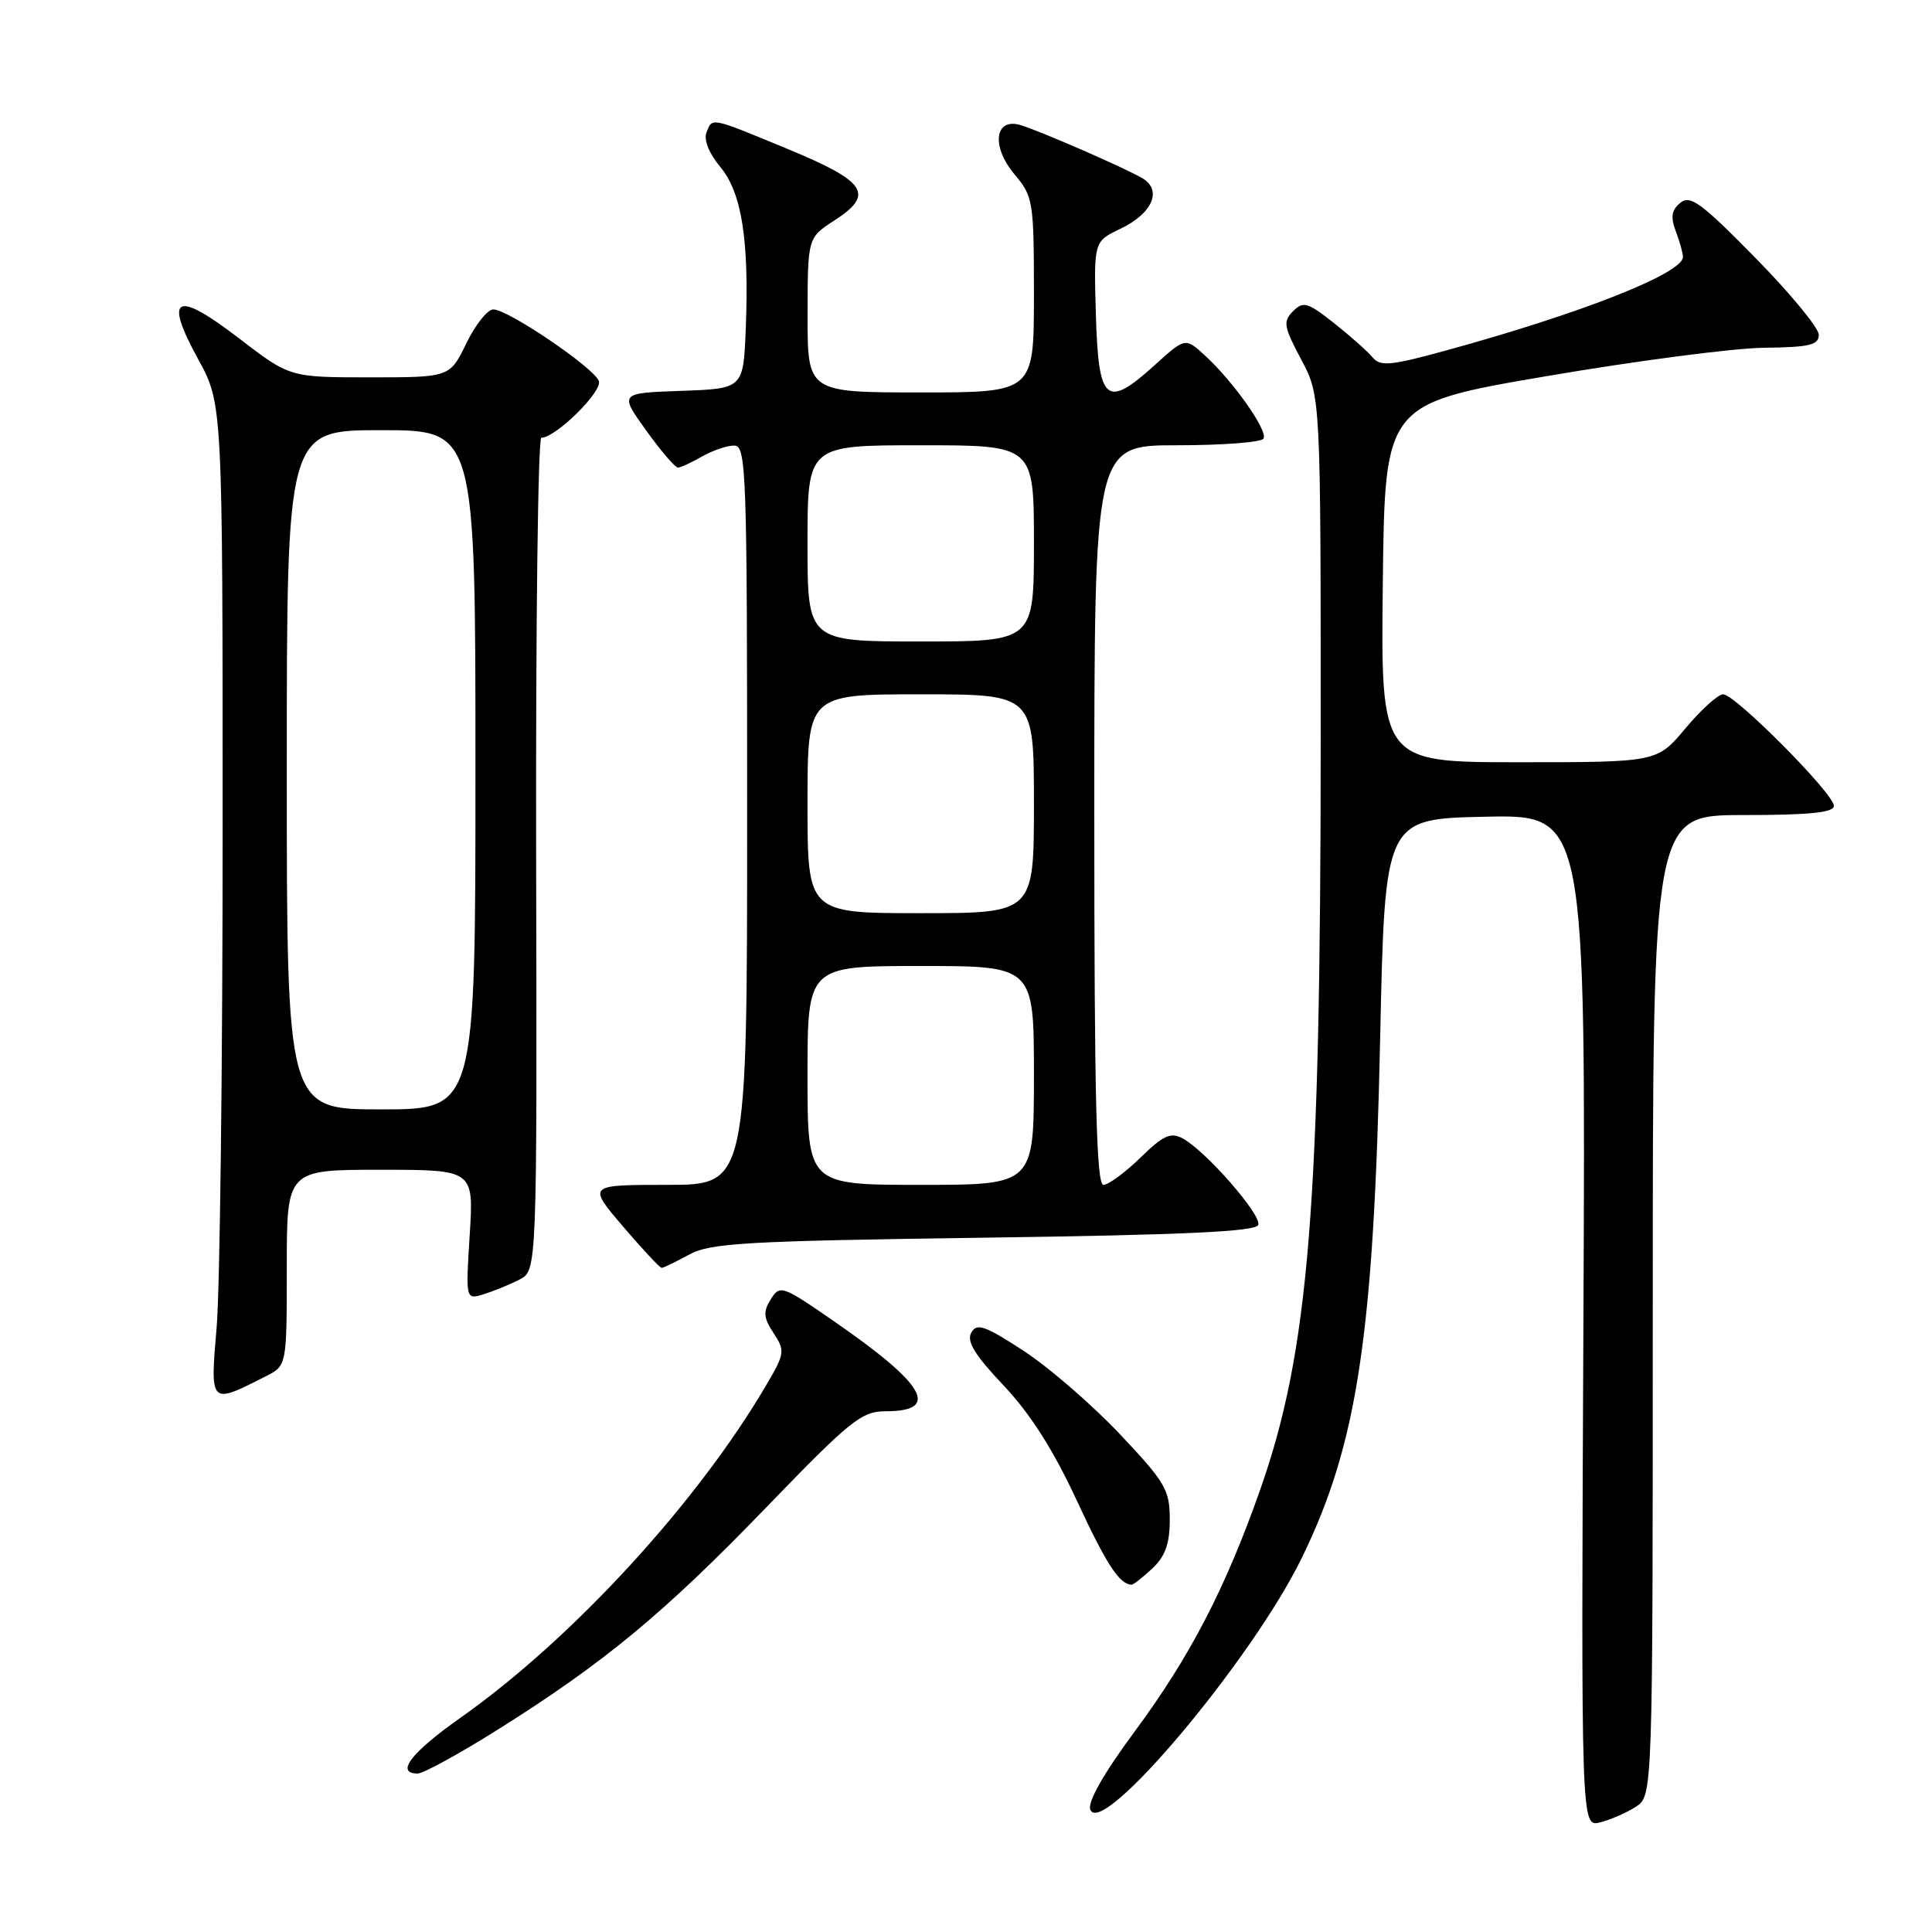 <?xml version="1.0" encoding="UTF-8" standalone="no"?>
<!DOCTYPE svg PUBLIC "-//W3C//DTD SVG 1.1//EN" "http://www.w3.org/Graphics/SVG/1.1/DTD/svg11.dtd" >
<svg xmlns="http://www.w3.org/2000/svg" xmlns:xlink="http://www.w3.org/1999/xlink" version="1.1" viewBox="0 0 256 256">
 <g >
 <path fill="currentColor"
d=" M 216.75 239.41 C 219.00 237.95 219.00 237.95 219.00 172.98 C 219.00 108.00 219.00 108.00 231.00 108.00 C 239.80 108.00 243.00 107.67 243.00 106.78 C 243.00 105.17 229.92 92.00 228.33 92.00 C 227.65 92.00 225.41 94.03 223.34 96.50 C 219.58 101.00 219.58 101.00 201.27 101.00 C 182.96 101.00 182.96 101.00 183.23 77.25 C 183.50 53.50 183.50 53.50 205.00 49.83 C 216.82 47.81 229.76 46.12 233.75 46.08 C 239.77 46.01 241.00 45.72 241.00 44.36 C 241.00 43.46 237.22 38.87 232.59 34.16 C 225.42 26.86 223.96 25.79 222.65 26.88 C 221.48 27.84 221.34 28.76 222.05 30.64 C 222.57 32.01 223.00 33.54 223.00 34.05 C 223.00 36.20 209.69 41.47 191.79 46.39 C 184.28 48.46 182.91 48.59 181.88 47.36 C 181.23 46.57 178.93 44.53 176.77 42.82 C 173.27 40.05 172.69 39.88 171.34 41.23 C 169.98 42.59 170.09 43.27 172.41 47.62 C 175.00 52.48 175.00 52.48 175.00 97.99 C 174.99 160.10 173.45 179.05 166.93 197.54 C 162.34 210.55 157.66 219.55 150.36 229.42 C 146.23 235.00 144.09 238.78 144.47 239.78 C 145.96 243.65 165.87 219.97 172.46 206.50 C 179.87 191.35 182.04 176.99 182.88 137.50 C 183.50 108.50 183.50 108.50 196.81 108.22 C 210.12 107.94 210.12 107.94 209.81 175.02 C 209.50 242.09 209.50 242.09 212.00 241.48 C 213.38 241.14 215.51 240.21 216.75 239.41 Z  M 65.98 229.17 C 80.05 220.33 88.01 213.75 101.52 199.75 C 112.72 188.16 114.16 187.00 117.36 187.00 C 124.67 187.00 122.64 183.45 110.53 175.09 C 103.63 170.32 103.35 170.22 102.13 172.16 C 101.10 173.82 101.16 174.60 102.50 176.64 C 104.04 178.98 103.99 179.35 101.56 183.49 C 92.40 199.12 75.83 217.16 61.06 227.58 C 54.46 232.23 52.34 235.00 55.35 235.00 C 56.09 235.00 60.88 232.38 65.98 229.17 Z  M 152.69 207.83 C 154.41 206.21 155.00 204.55 155.00 201.34 C 155.00 197.41 154.43 196.43 148.38 190.02 C 144.73 186.16 139.01 181.20 135.66 179.01 C 130.49 175.64 129.43 175.27 128.70 176.58 C 128.05 177.73 129.16 179.54 132.97 183.57 C 136.49 187.29 139.55 192.08 142.64 198.74 C 146.61 207.30 148.32 209.93 149.94 209.98 C 150.18 209.99 151.41 209.02 152.69 207.83 Z  M 35.25 182.35 C 38.00 180.95 38.00 180.95 38.00 167.97 C 38.00 155.00 38.00 155.00 50.39 155.00 C 62.78 155.00 62.78 155.00 62.24 163.61 C 61.70 172.23 61.70 172.23 64.10 171.49 C 65.42 171.08 67.55 170.21 68.83 169.55 C 71.16 168.36 71.16 168.36 71.04 113.18 C 70.98 82.83 71.29 58.00 71.73 58.00 C 73.64 58.00 79.88 51.84 79.35 50.48 C 78.67 48.70 67.31 41.00 65.37 41.00 C 64.60 41.00 62.99 43.02 61.79 45.50 C 59.60 50.00 59.60 50.00 49.00 50.00 C 38.40 50.00 38.40 50.00 31.67 44.83 C 23.28 38.39 21.66 39.20 26.24 47.56 C 29.50 53.50 29.50 53.50 29.50 110.00 C 29.50 141.07 29.14 170.70 28.71 175.83 C 27.83 186.21 27.77 186.15 35.25 182.35 Z  M 91.30 166.25 C 94.13 164.70 98.70 164.44 130.42 164.00 C 157.09 163.63 166.44 163.19 166.73 162.30 C 167.18 160.97 159.73 152.46 156.70 150.84 C 155.12 149.99 154.13 150.44 151.10 153.41 C 149.07 155.38 146.87 157.00 146.21 157.00 C 145.28 157.00 145.00 145.62 145.00 108.00 C 145.00 59.00 145.00 59.00 155.94 59.00 C 161.96 59.00 167.13 58.61 167.42 58.12 C 168.05 57.11 163.47 50.60 159.67 47.11 C 157.06 44.71 157.06 44.71 152.96 48.42 C 146.57 54.19 145.55 53.31 145.21 41.74 C 144.93 32.00 144.93 32.00 148.45 30.32 C 152.71 28.29 154.05 25.19 151.36 23.61 C 149.06 22.26 138.23 17.53 135.31 16.60 C 131.81 15.49 131.28 19.36 134.43 23.10 C 136.90 26.04 137.00 26.65 137.00 39.08 C 137.00 52.00 137.00 52.00 122.00 52.00 C 107.00 52.00 107.00 52.00 107.01 41.75 C 107.02 31.50 107.02 31.50 110.58 29.20 C 115.91 25.75 114.82 24.07 104.49 19.79 C 94.02 15.46 94.39 15.53 93.60 17.60 C 93.24 18.54 93.98 20.38 95.42 22.09 C 98.28 25.49 99.28 31.78 98.82 43.50 C 98.50 51.50 98.50 51.50 90.28 51.79 C 82.06 52.08 82.06 52.08 85.62 57.04 C 87.58 59.77 89.48 61.98 89.84 61.96 C 90.20 61.95 91.62 61.29 93.00 60.50 C 94.38 59.71 96.29 59.05 97.25 59.04 C 98.89 59.00 99.00 61.99 99.00 108.00 C 99.00 157.00 99.00 157.00 88.42 157.00 C 77.85 157.00 77.85 157.00 82.54 162.50 C 85.13 165.53 87.44 168.00 87.67 168.00 C 87.91 168.00 89.54 167.21 91.30 166.25 Z  M 38.00 102.00 C 38.00 57.00 38.00 57.00 50.50 57.00 C 63.00 57.00 63.00 57.00 63.00 102.00 C 63.00 147.00 63.00 147.00 50.50 147.00 C 38.00 147.00 38.00 147.00 38.00 102.00 Z  M 107.00 142.50 C 107.00 128.00 107.00 128.00 122.00 128.00 C 137.00 128.00 137.00 128.00 137.00 142.50 C 137.00 157.00 137.00 157.00 122.00 157.00 C 107.00 157.00 107.00 157.00 107.00 142.50 Z  M 107.00 106.50 C 107.00 92.00 107.00 92.00 122.00 92.00 C 137.00 92.00 137.00 92.00 137.00 106.50 C 137.00 121.00 137.00 121.00 122.00 121.00 C 107.00 121.00 107.00 121.00 107.00 106.50 Z  M 107.00 72.00 C 107.00 59.00 107.00 59.00 122.00 59.00 C 137.00 59.00 137.00 59.00 137.00 72.00 C 137.00 85.00 137.00 85.00 122.00 85.00 C 107.00 85.00 107.00 85.00 107.00 72.00 Z "/>
</g>
</svg>
